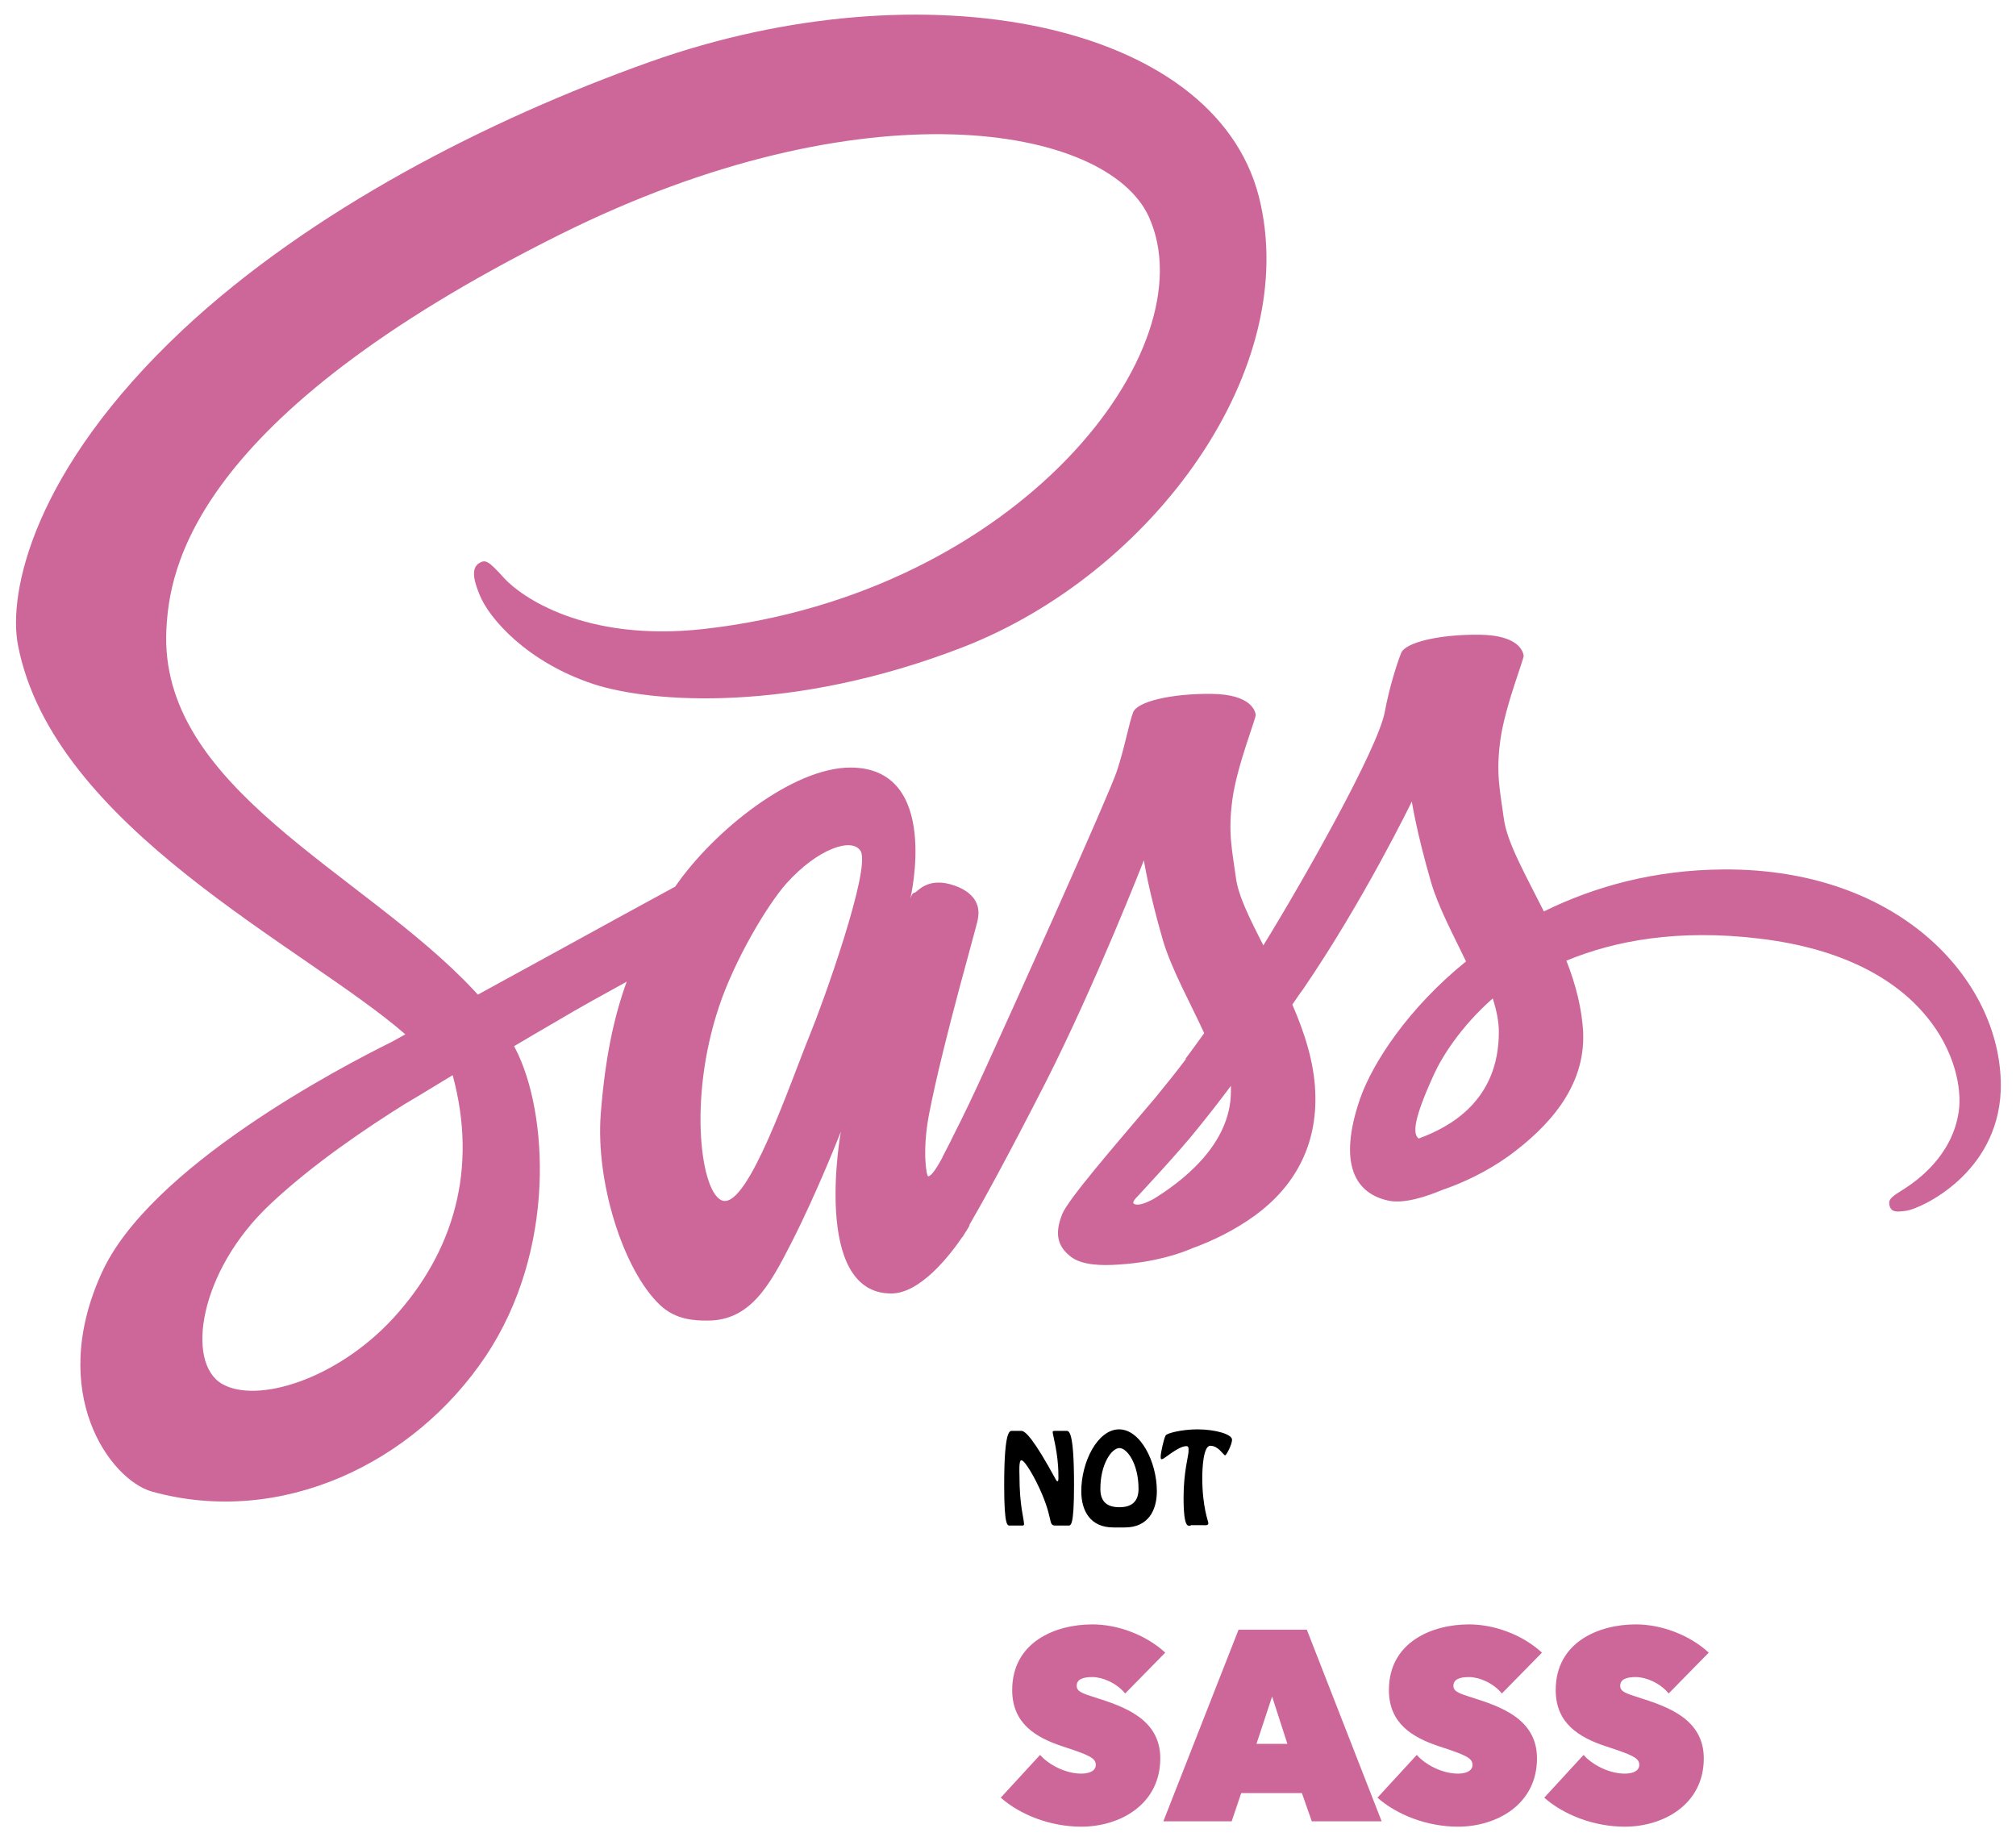 <svg xmlns="http://www.w3.org/2000/svg" viewBox="0 0 528.2 482.4" enable-background="new 0 0 528.2 482.4"><path fill="#CD6799" d="M404.6 471l10.3-11.2c2.3 2.6 6.7 4.9 10.8 4.9 1.9 0 3.8-.6 3.8-2.3 0-1.8-1.8-2.6-8.9-4.9-6.8-2.3-13-5.9-13-14.7 0-12.5 11.2-17.2 21-17.2 6.6 0 14 2.7 19.1 7.4l-10.5 10.7c-2.3-2.8-6-4.3-8.6-4.3-2.5 0-4.1.6-4.1 2.3 0 1.5 1.5 2 5 3.1 7.2 2.3 16.9 5.5 16.9 15.9 0 12.1-10.6 17.9-20.7 17.9-8.1 0-16-3.1-21.1-7.6zM360.9 471l10.3-11.2c2.3 2.6 6.7 4.9 10.8 4.9 1.9 0 3.8-.6 3.8-2.3 0-1.8-1.8-2.6-8.9-4.9-6.8-2.3-13-5.9-13-14.7 0-12.5 11.2-17.2 21-17.2 6.6 0 14 2.7 19.1 7.4l-10.5 10.7c-2.3-2.8-6-4.3-8.6-4.3-2.5 0-4.1.6-4.1 2.3 0 1.5 1.5 2 5 3.1 7.2 2.3 16.9 5.5 16.9 15.9 0 12.1-10.6 17.9-20.7 17.9-8.1 0-16-3.1-21.1-7.6zM324.5 427h17.9l19.6 50.2h-18.3l-2.6-7.4h-15.9l-2.5 7.4h-17.9l19.7-50.2zm8.8 17.5l-4.1 12.4h8.1l-4-12.4zM262.2 471l10.3-11.2c2.3 2.6 6.7 4.9 10.8 4.9 1.9 0 3.8-.6 3.8-2.3 0-1.8-1.8-2.6-8.9-4.9-6.8-2.3-13-5.9-13-14.7 0-12.5 11.2-17.2 21-17.2 6.6 0 14 2.7 19.1 7.4l-10.5 10.7c-2.3-2.8-6-4.3-8.6-4.3-2.5 0-4.1.6-4.1 2.3 0 1.5 1.5 2 5 3.1 7.2 2.3 16.9 5.5 16.9 15.9 0 12.1-10.6 17.9-20.7 17.9-8.1 0-16-3.1-21.1-7.6z"/><path d="M312 399.7c-.6 0-1.9 1.2-1.9-7.4 0-6.6 1.3-10.9 1.3-12 0-.9.1-1.4-.6-1.4-2.1 0-5.8 3.4-6.3 3.4-.3 0-.4.1-.4-.7 0-.9.8-4.6 1.3-5.5.3-.6 4.3-1.6 8.3-1.6 4.8 0 9.1 1.3 9.1 2.7 0 1.3-1.5 4.1-1.8 4.1-.5 0-1.7-2.5-3.9-2.5-1.8 0-2.1 5.7-2.1 8.4 0 7.7 1.6 11.4 1.6 11.9 0 .7-1.1.5-1.5.5h-3.1zM291.7 400.2c-6 0-8.4-4.3-8.4-9.5 0-7.7 4.3-16.2 9.9-16.2 5.6 0 9.9 8.5 9.9 16.2 0 5.2-2.4 9.5-8.4 9.5h-3zm6.6-10.1c0-6.6-3-10.7-5-10.7s-5 4.1-5 10.7c0 3.5 1.9 4.8 5 4.8s5-1.4 5-4.8zM276.5 399.7c-2.1 0-.2-1.8-4.9-11.3-.4-.8-3-5.8-4-5.8-.7 0-.5 3.2-.5 3.8 0 8.4 1.2 11.4 1.2 13 0 .4-.6.3-.8.3h-2.8c-.7 0-1.6.6-1.6-10.6 0-14.7 1.5-14.2 2.1-14.2h2.4c1.1 0 3.4 2.4 9 12.7.1.1.2.5.5.5s.2-1.3.2-1.7c0-5.6-1.5-10.5-1.5-11.2 0-.4.7-.3 1.2-.3h2.3c.7 0 2.1-.5 2.1 14.2 0 11.2-.9 10.6-1.6 10.6h-3.3z"/><path fill="#CD6799" d="M451.6 227.8c-18.2.1-33.9 4.5-47.1 11-4.8-9.6-9.7-18.1-10.5-24.4-1-7.4-2.1-11.7-.9-20.5 1.2-8.8 6.2-21.2 6.1-22.1-.1-.9-1.1-5.4-11.6-5.5-10.5-.1-19.4 2-20.5 4.8-1.1 2.8-3.1 9-4.3 15.5-1.8 9.5-20.9 43.4-31.8 61.1-3.5-6.9-6.6-13-7.2-17.8-1-7.4-2.1-11.7-.9-20.5 1.2-8.8 6.2-21.2 6.1-22.1-.1-.9-1.1-5.4-11.6-5.5-10.5-.1-19.4 2-20.5 4.8-1.1 2.8-2.2 9.2-4.3 15.5-2.1 6.3-27.5 62.8-34.2 77.4-3.4 7.5-6.3 13.5-8.4 17.6s-.1.3-.3.7c-1.8 3.5-2.8 5.4-2.8 5.4v.1c-1.4 2.6-2.9 4.9-3.7 4.9-.5 0-1.6-6.8.2-16.2 3.8-19.6 12.8-50.2 12.8-51.2 0-.5 1.7-5.9-5.9-8.7-7.4-2.7-10 1.8-10.7 1.8-.7 0-1.1 1.6-1.1 1.6s8.2-34.4-15.7-34.4c-15 0-35.7 16.4-45.9 31.2-6.5 3.5-20.3 11.1-34.9 19.1-5.6 3.1-11.4 6.2-16.8 9.2l-1.1-1.2c-29-31-82.7-52.9-80.5-94.6.8-15.1 6.1-55 103.2-103.4 79.5-39.6 143.2-28.7 154.2-4.6 15.7 34.5-34 98.7-116.6 108-31.5 3.5-48-8.7-52.2-13.2-4.3-4.8-5-5-6.6-4.1-2.6 1.5-1 5.7 0 8.2 2.5 6.4 12.6 17.8 29.8 23.5 15.2 5 52.1 7.7 96.8-9.6 50-19.4 89.1-73.2 77.6-118.2-11.8-45.7-87.7-60.7-159.5-35.2-42.7 15.2-89 39-122.3 70.1-39.6 37.1-45.9 69.3-43.3 82.7 9.2 47.8 75.1 79 101.5 102-1.3.7-2.5 1.4-3.6 2-13.2 6.5-63.5 32.8-76 60.6-14.3 31.5 2.3 54.1 13.2 57.2 33.9 9.4 68.7-7.5 87.4-35.4 18.7-27.9 16.4-64.2 7.8-80.7l-.3-.6c3.4-2 6.9-4.1 10.4-6.1 6.7-4 13.3-7.6 19.1-10.8-3.2 8.8-5.6 19.3-6.8 34.6-1.4 17.9 5.9 41 15.5 50.1 4.2 4 9.3 4.1 12.5 4.1 11.2 0 16.3-9.3 21.9-20.3 6.9-13.5 13-29.2 13-29.2s-7.7 42.4 13.2 42.4c7.6 0 15.3-9.9 18.7-14.9v.1s.2-.3.6-1c.8-1.2 1.2-2 1.2-2v-.2c3.1-5.3 9.8-17.4 20-37.4 13.1-25.8 25.7-58.1 25.7-58.1s1.2 7.9 5 21c2.3 7.7 7.1 16.2 10.8 24.3-3 4.2-4.9 6.7-4.9 6.7l.1.1c-2.4 3.2-5.2 6.7-8 10.1-10.4 12.3-22.7 26.4-24.4 30.5-1.9 4.8-1.5 8.3 2.3 11.2 2.8 2.1 7.6 2.4 12.8 2 9.3-.6 15.9-2.9 19.1-4.3 5-1.8 10.9-4.6 16.4-8.6 10.2-7.5 16.3-18.2 15.7-32.3-.3-7.8-2.8-15.5-6-22.9.9-1.3 1.8-2.7 2.8-4 16-23.4 28.5-49.2 28.5-49.2s1.2 7.9 5 21c1.9 6.6 5.8 13.8 9.2 20.9-15.1 12.2-24.4 26.5-27.7 35.8-6 17.3-1.3 25.1 7.5 26.9 4 .8 9.6-1 13.9-2.8 5.3-1.8 11.6-4.7 17.6-9 10.2-7.5 19.9-17.9 19.4-32.1-.3-6.5-2-12.9-4.4-19 12.8-5.3 29.3-8.3 50.4-5.8 45.2 5.3 54.1 33.5 52.4 45.3-1.7 11.8-11.2 18.3-14.3 20.3-3.2 2-4.1 2.6-3.9 4.1.4 2.1 1.9 2 4.6 1.6 3.7-.6 23.7-9.6 24.6-31.4.9-27.9-25.7-58.3-72.6-58zm-348.5 117.5c-15 16.3-35.9 22.5-44.9 17.3-9.7-5.6-5.9-29.7 12.5-47 11.2-10.6 25.7-20.3 35.3-26.3 2.2-1.3 5.4-3.2 9.3-5.6.6-.4 1-.6 1-.6l2.3-1.4c6.7 24.7.2 46.4-15.5 63.6zm109.1-74.2c-5.2 12.7-16.1 45.2-22.8 43.5-5.7-1.5-9.2-26.2-1.1-50.6 4-12.2 12.7-26.9 17.8-32.6 8.2-9.1 17.2-12.1 19.4-8.4 2.7 4.8-10 40.1-13.3 48.1zm90.1 43c-2.2 1.2-4.2 1.9-5.2 1.3-.7-.4.9-1.9.9-1.9s11.3-12.1 15.7-17.7c2.6-3.2 5.6-7 8.8-11.3v1.3c.1 14.6-13.9 24.4-20.2 28.3zm69.4-15.8c-1.6-1.2-1.4-5 4-16.8 2.1-4.6 7-12.5 15.4-19.9 1 3.1 1.6 6 1.6 8.8 0 18.2-13.1 25-21 27.9z"/></svg>
